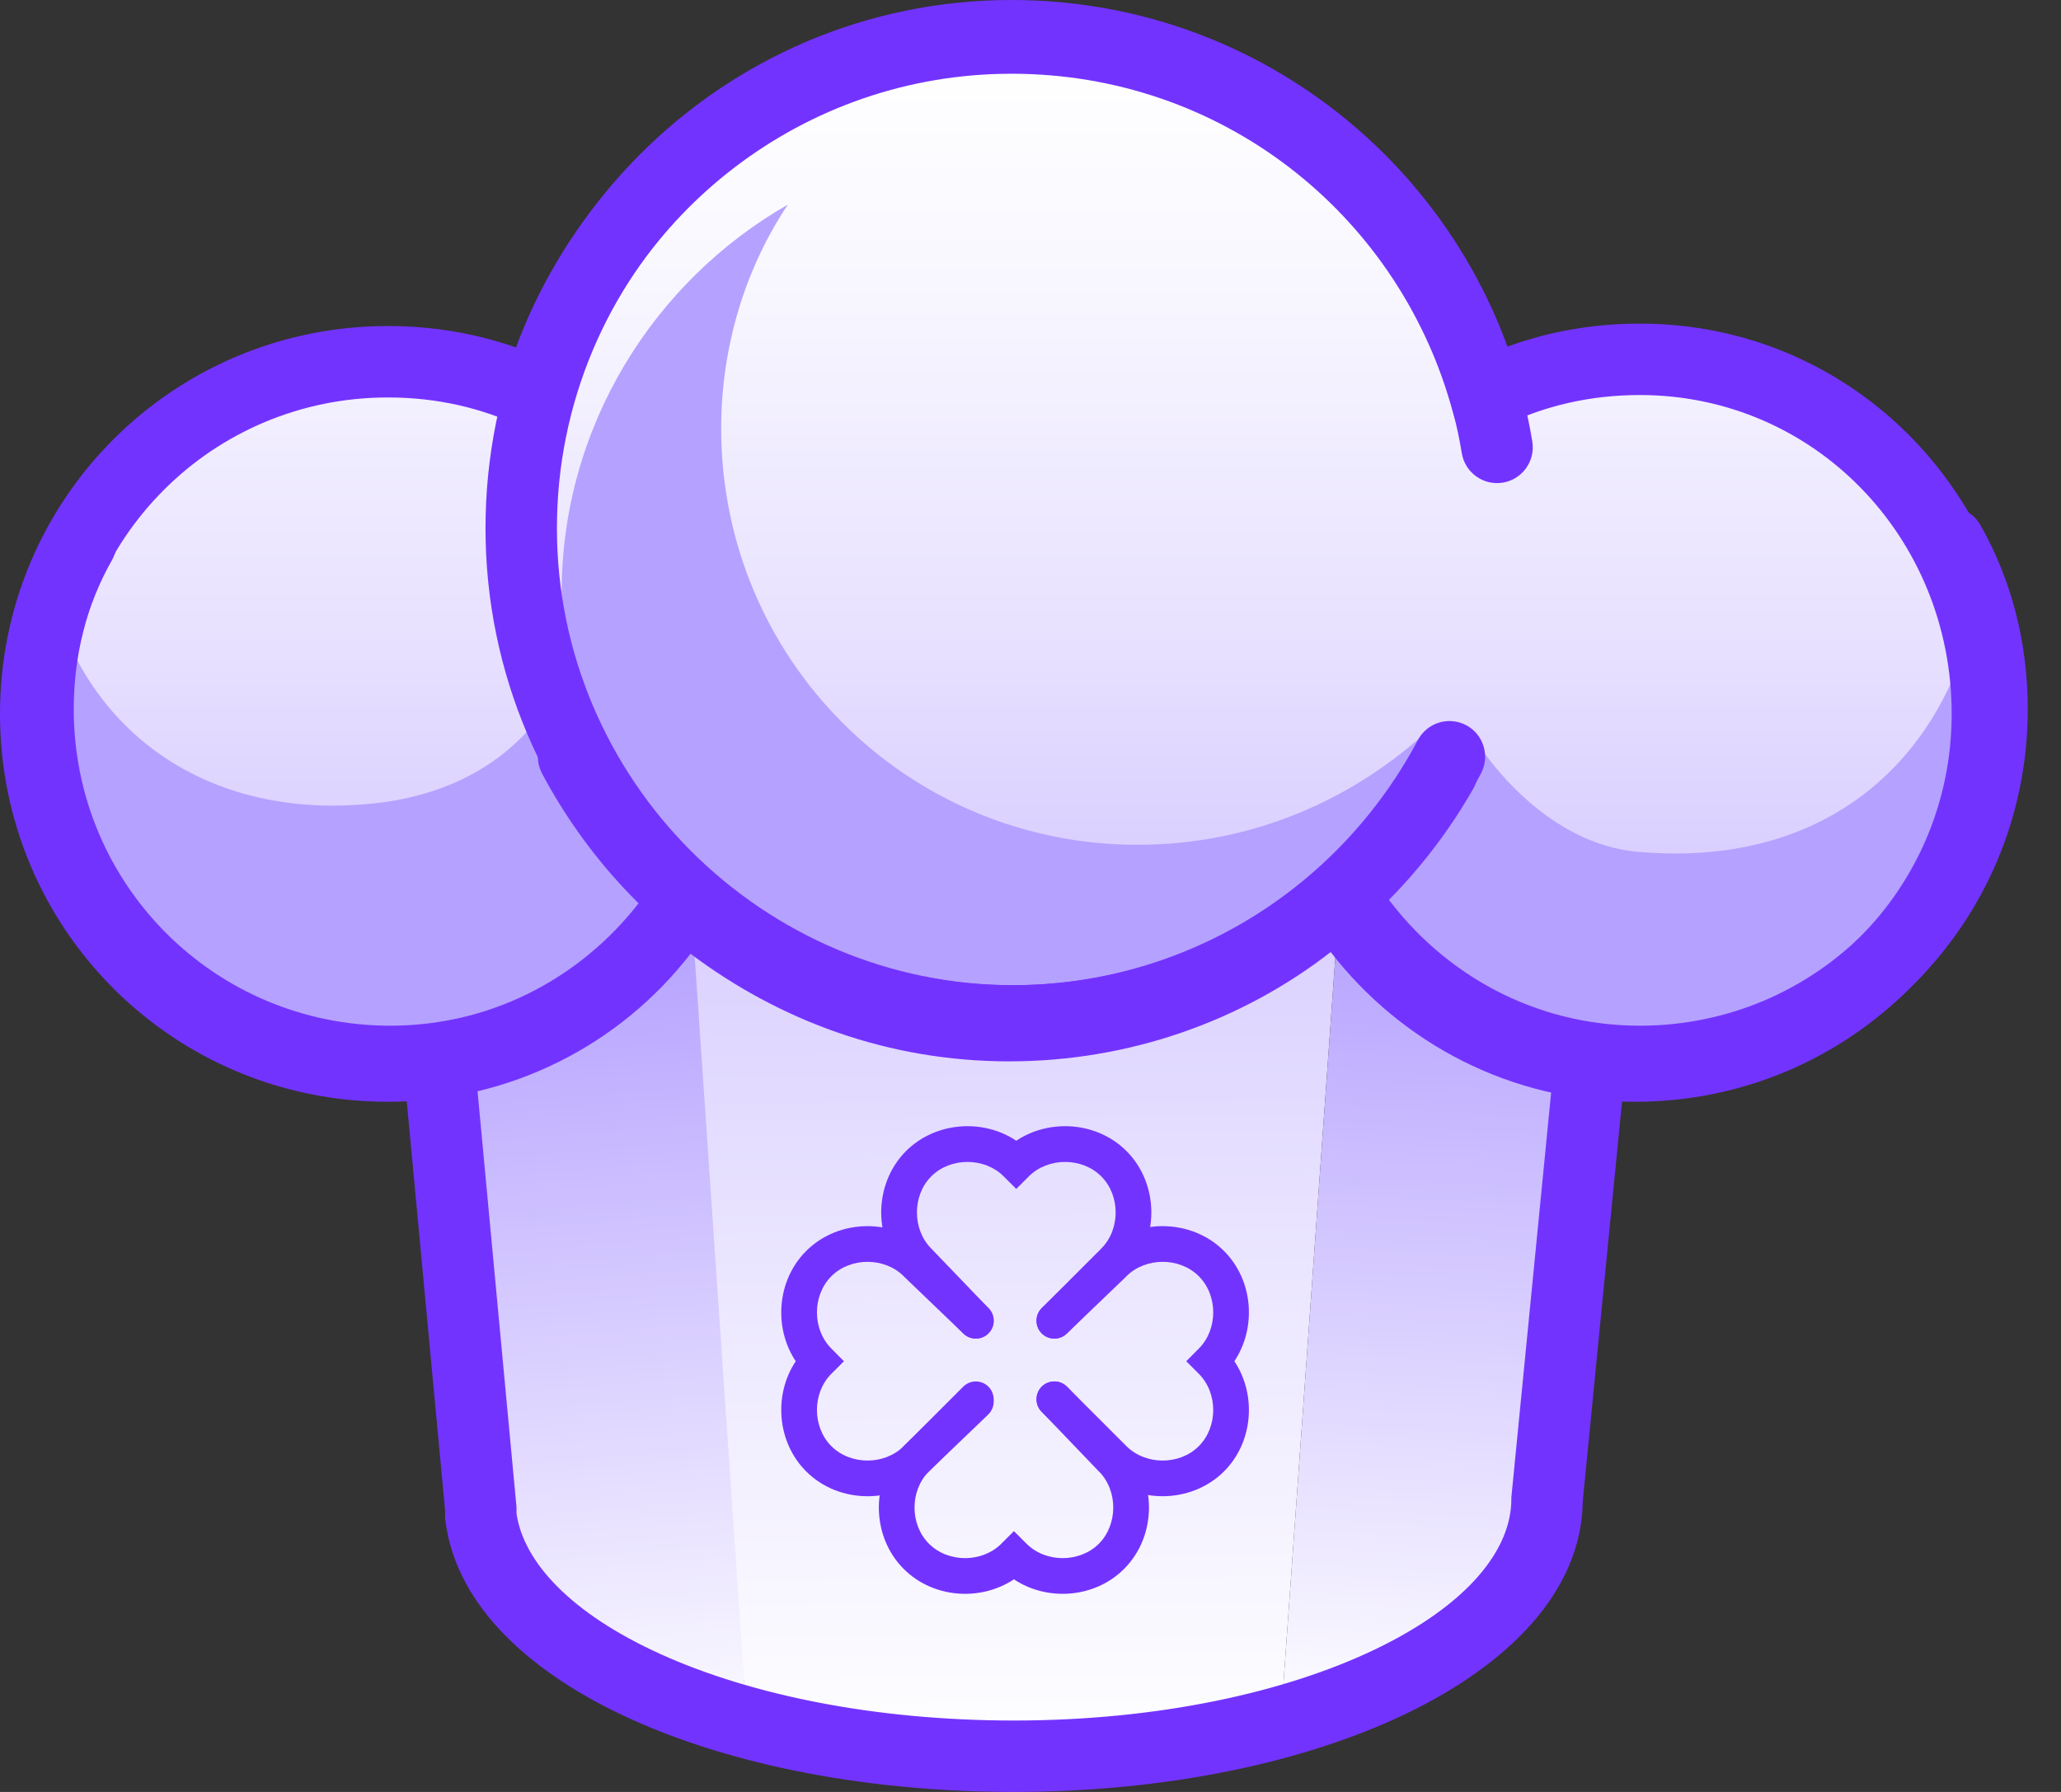 <svg width="23" height="20" viewBox="0 0 23 20" fill="none" xmlns="http://www.w3.org/2000/svg">
<rect x="0" y="0" width="23" height="20" fill="#333333" stroke="none"/>
<path d="M7.517 10.518L8.313 18.884L11.341 19.628L14.316 18.884L14.927 10.332L12.111 11.368L10.757 11.262L7.517 10.518Z" fill="url(#paint0_linear_4291_29042)"/>
<path d="M7.729 10.332L8.313 18.884L6.56 18.486L5.365 16.866L4.914 11.846L7.729 10.332Z" fill="url(#paint1_linear_4291_29042)"/>
<path d="M14.927 10.332L14.316 18.884L16.069 18.486L17.264 16.866L17.742 11.846L14.927 10.332Z" fill="url(#paint2_linear_4291_29042)"/>
<path fill-rule="evenodd" clip-rule="evenodd" d="M4.184 8.499H18.474L17.663 16.754C17.651 17.78 16.804 18.591 15.697 19.124C14.556 19.673 13.007 20 11.315 20C9.677 20 8.178 19.701 7.05 19.191C5.947 18.693 5.089 17.938 4.97 16.968L4.967 16.943V16.858L4.184 8.499ZM5.059 9.296L5.764 16.821V16.893C5.842 17.43 6.364 18.007 7.379 18.465C8.382 18.918 9.765 19.203 11.315 19.203C12.916 19.203 14.341 18.892 15.352 18.406C16.389 17.906 16.866 17.291 16.866 16.733V16.714L17.595 9.296H5.059Z" fill="#7333FF"/>
<path d="M18.3 4.011C17.689 4.011 17.105 4.143 16.574 4.409C15.91 2.098 13.812 0.425 11.288 0.425C8.792 0.425 6.667 2.098 6.003 4.409C5.498 4.17 4.94 4.037 4.329 4.037C2.151 4.037 0.398 5.79 0.398 7.968C0.398 10.146 2.151 11.899 4.329 11.899C5.711 11.899 6.932 11.182 7.623 10.066C8.606 10.916 9.854 11.447 11.262 11.447C12.669 11.447 13.971 10.916 14.927 10.04C15.617 11.155 16.839 11.899 18.247 11.899C20.425 11.899 22.178 10.146 22.178 7.968C22.178 5.79 20.478 4.011 18.3 4.011Z" fill="url(#paint3_linear_4291_29042)"/>
<path d="M6.215 7.676C6.215 7.676 5.79 8.738 4.303 8.951C2.55 9.19 1.115 8.367 0.611 6.773C0.505 7.145 0.425 7.517 0.425 7.942C0.425 10.12 2.178 11.873 4.356 11.873C5.843 11.873 7.145 11.023 7.809 9.801C7.304 9.562 6.401 8.154 6.215 7.676Z" fill="#B5A1FF"/>
<path d="M16.521 8.34C16.521 8.34 17.211 9.429 18.3 9.509C20.531 9.695 21.753 8.313 22.045 6.746C22.151 7.118 22.231 7.49 22.231 7.915C22.231 10.093 20.478 11.846 18.3 11.846C16.813 11.846 15.511 10.996 14.847 9.774C15.352 9.562 16.282 8.792 16.521 8.34Z" fill="#B5A1FF"/>
<path d="M15.963 8.127C15.325 10.12 13.44 11.58 11.235 11.58C8.499 11.58 6.268 9.349 6.268 6.614C6.268 4.754 7.304 3.134 8.792 2.284C8.313 3.001 8.048 3.878 8.048 4.781C8.048 7.357 10.12 9.429 12.696 9.429C13.971 9.429 15.113 8.924 15.963 8.127Z" fill="url(#paint4_linear_4291_29042)"/>
<path fill-rule="evenodd" clip-rule="evenodd" d="M11.288 0.797C8.483 0.797 6.215 3.086 6.215 5.896C6.215 8.704 8.507 10.996 11.315 10.996C13.21 10.996 14.861 9.963 15.75 8.408C15.859 8.217 16.102 8.15 16.293 8.26C16.484 8.369 16.551 8.612 16.441 8.803C15.418 10.595 13.509 11.793 11.315 11.793C8.067 11.793 5.418 9.144 5.418 5.896C5.418 2.651 8.038 0 11.288 0C14.222 0 16.644 2.137 17.1 4.929C17.135 5.146 16.988 5.351 16.771 5.387C16.553 5.422 16.349 5.275 16.313 5.058C15.919 2.644 13.825 0.797 11.288 0.797Z" fill="#7333FF"/>
<path fill-rule="evenodd" clip-rule="evenodd" d="M6.214 8.094C6.409 7.991 6.65 8.065 6.753 8.26C7.617 9.888 9.318 10.996 11.288 10.996C13.259 10.996 14.96 9.888 15.823 8.26C15.926 8.065 16.168 7.991 16.362 8.094C16.556 8.197 16.63 8.438 16.527 8.633C15.532 10.51 13.567 11.793 11.288 11.793C9.009 11.793 7.045 10.51 6.049 8.633C5.946 8.438 6.02 8.197 6.214 8.094Z" fill="#7333FF"/>
<path fill-rule="evenodd" clip-rule="evenodd" d="M5.758 3.878C6.595 1.621 8.764 0.027 11.288 0.027C13.836 0.027 15.98 1.619 16.816 3.871C17.287 3.698 17.787 3.612 18.3 3.612C20.709 3.612 22.576 5.581 22.576 7.968C22.576 10.366 20.645 12.297 18.247 12.297C16.859 12.297 15.636 11.641 14.85 10.626C13.863 11.393 12.607 11.846 11.262 11.846C9.91 11.846 8.696 11.389 7.706 10.645C6.918 11.662 5.694 12.297 4.329 12.297C1.931 12.297 0 10.366 0 7.968C0 5.57 1.931 3.639 4.329 3.639C4.838 3.639 5.314 3.723 5.758 3.878ZM11.288 0.823C8.973 0.823 7.002 2.375 6.386 4.519L6.256 4.97L5.832 4.769C5.38 4.555 4.881 4.436 4.329 4.436C2.371 4.436 0.797 6.01 0.797 7.968C0.797 9.926 2.371 11.501 4.329 11.501C5.569 11.501 6.664 10.858 7.284 9.857L7.53 9.459L7.883 9.765C8.801 10.559 9.959 11.049 11.262 11.049C12.569 11.049 13.775 10.556 14.658 9.746L15.012 9.421L15.266 9.83C15.888 10.835 16.985 11.501 18.247 11.501C20.205 11.501 21.78 9.926 21.78 7.968C21.78 6 20.248 4.409 18.3 4.409C17.748 4.409 17.225 4.529 16.752 4.765L16.323 4.98L16.191 4.519C15.574 2.374 13.628 0.823 11.288 0.823Z" fill="#7333FF"/>
<path fill-rule="evenodd" clip-rule="evenodd" d="M1.101 5.71C1.292 5.819 1.358 6.062 1.249 6.253C0.967 6.747 0.823 7.315 0.823 7.915C0.823 9.873 2.398 11.448 4.356 11.448C5.522 11.448 6.548 10.877 7.195 9.991C7.324 9.813 7.574 9.774 7.751 9.904C7.929 10.034 7.968 10.283 7.838 10.461C7.051 11.54 5.792 12.244 4.356 12.244C1.958 12.244 0.026 10.313 0.026 7.915C0.026 7.187 0.201 6.481 0.557 5.858C0.666 5.667 0.91 5.601 1.101 5.71Z" fill="#7333FF"/>
<path fill-rule="evenodd" clip-rule="evenodd" d="M21.555 5.71C21.746 5.601 21.99 5.667 22.099 5.858C22.454 6.481 22.629 7.187 22.629 7.915C22.629 10.313 20.698 12.244 18.3 12.244C16.864 12.244 15.605 11.54 14.818 10.461C14.688 10.283 14.727 10.034 14.905 9.904C15.082 9.774 15.332 9.813 15.461 9.991C16.108 10.877 17.134 11.448 18.3 11.448C20.258 11.448 21.833 9.873 21.833 7.915C21.833 7.315 21.689 6.747 21.407 6.253C21.298 6.062 21.364 5.819 21.555 5.71Z" fill="#7333FF"/>
<path fill-rule="evenodd" clip-rule="evenodd" d="M11.628 15.474C11.708 15.398 11.834 15.4 11.91 15.48L12.546 16.142C12.915 16.512 12.914 17.142 12.544 17.511C12.218 17.838 11.689 17.876 11.315 17.627C10.941 17.876 10.411 17.838 10.085 17.511C9.715 17.141 9.715 16.511 10.085 16.141L10.749 15.477C10.827 15.399 10.953 15.399 11.031 15.477C11.108 15.555 11.108 15.681 11.031 15.758L10.367 16.422C10.152 16.637 10.152 17.015 10.367 17.23C10.581 17.444 10.959 17.444 11.174 17.23L11.315 17.089L11.456 17.23C11.67 17.444 12.048 17.444 12.263 17.23C12.477 17.015 12.477 16.637 12.263 16.422L12.261 16.421L11.623 15.755C11.546 15.676 11.549 15.55 11.628 15.474Z" fill="#7333FF"/>
<path fill-rule="evenodd" clip-rule="evenodd" d="M11.341 12.732C11.716 12.482 12.245 12.521 12.571 12.847C12.941 13.217 12.941 13.848 12.571 14.218L11.907 14.882C11.829 14.96 11.703 14.96 11.625 14.882C11.548 14.804 11.548 14.678 11.625 14.6L12.289 13.936C12.504 13.722 12.504 13.343 12.289 13.129C12.075 12.915 11.697 12.915 11.482 13.129L11.341 13.27L11.2 13.129C10.986 12.915 10.607 12.915 10.393 13.129C10.179 13.343 10.179 13.722 10.393 13.936L10.395 13.938L11.034 14.603C11.11 14.682 11.107 14.809 11.028 14.885C10.948 14.961 10.822 14.958 10.746 14.879L10.11 14.216C9.741 13.846 9.742 13.217 10.111 12.847C10.438 12.521 10.967 12.482 11.341 12.732Z" fill="#7333FF"/>
<path fill-rule="evenodd" clip-rule="evenodd" d="M10.365 13.961L11.028 14.597C11.107 14.674 11.11 14.8 11.033 14.879C10.957 14.958 10.831 14.961 10.752 14.885L10.086 14.246L10.085 14.244C9.87 14.03 9.492 14.03 9.278 14.244C9.063 14.459 9.063 14.837 9.278 15.052L9.418 15.193L9.278 15.333C9.063 15.548 9.063 15.926 9.278 16.141C9.492 16.355 9.87 16.355 10.085 16.141L10.086 16.139L10.752 15.5C10.831 15.424 10.957 15.427 11.033 15.506C11.11 15.585 11.107 15.712 11.028 15.788L10.365 16.424C9.995 16.792 9.365 16.792 8.996 16.422C8.67 16.096 8.631 15.567 8.88 15.193C8.631 14.818 8.67 14.289 8.996 13.963C9.365 13.593 9.995 13.593 10.365 13.961Z" fill="#7333FF"/>
<path fill-rule="evenodd" clip-rule="evenodd" d="M12.291 13.961C12.661 13.593 13.291 13.593 13.66 13.963C13.986 14.289 14.025 14.818 13.775 15.193C14.025 15.567 13.986 16.096 13.66 16.422C13.29 16.792 12.659 16.792 12.289 16.422L11.625 15.758C11.548 15.681 11.548 15.555 11.625 15.477C11.703 15.399 11.829 15.399 11.907 15.477L12.571 16.141C12.786 16.355 13.164 16.355 13.378 16.141C13.593 15.926 13.593 15.548 13.378 15.333L13.238 15.193L13.378 15.052C13.593 14.837 13.593 14.459 13.378 14.244C13.164 14.03 12.786 14.03 12.571 14.244L12.57 14.246L11.904 14.885C11.825 14.961 11.699 14.958 11.623 14.879C11.546 14.8 11.549 14.674 11.628 14.597L12.291 13.961Z" fill="#7333FF"/>
<defs>
<linearGradient id="paint0_linear_4291_29042" x1="11.327" y1="23.671" x2="11.15" y2="1.744" gradientUnits="userSpaceOnUse">
<stop offset="0.182" stop-color="white"/>
<stop offset="0.432" stop-color="#EBE6FF"/>
<stop offset="0.963" stop-color="#B9A6FF"/>
<stop offset="1" stop-color="#B5A1FF"/>
</linearGradient>
<linearGradient id="paint1_linear_4291_29042" x1="7.027" y1="19.841" x2="6.254" y2="10.39" gradientUnits="userSpaceOnUse">
<stop stop-color="white"/>
<stop offset="1" stop-color="#B5A1FF"/>
</linearGradient>
<linearGradient id="paint2_linear_4291_29042" x1="15.777" y1="19.483" x2="16.329" y2="10.187" gradientUnits="userSpaceOnUse">
<stop stop-color="white"/>
<stop offset="1" stop-color="#B5A1FF"/>
</linearGradient>
<linearGradient id="paint3_linear_4291_29042" x1="11.329" y1="-1.394" x2="11.329" y2="15.478" gradientUnits="userSpaceOnUse">
<stop offset="0.116" stop-color="white"/>
<stop offset="0.27" stop-color="#F8F7FF"/>
<stop offset="0.514" stop-color="#E7E0FF"/>
<stop offset="0.816" stop-color="#C9BBFF"/>
<stop offset="1" stop-color="#B5A1FF"/>
</linearGradient>
<linearGradient id="paint4_linear_4291_29042" x1="6.255" y1="6.918" x2="15.95" y2="6.918" gradientUnits="userSpaceOnUse">
<stop offset="0.628" stop-color="#B5A1FF"/>
<stop offset="1" stop-color="#B5A1FF"/>
</linearGradient>
</defs>
</svg>
